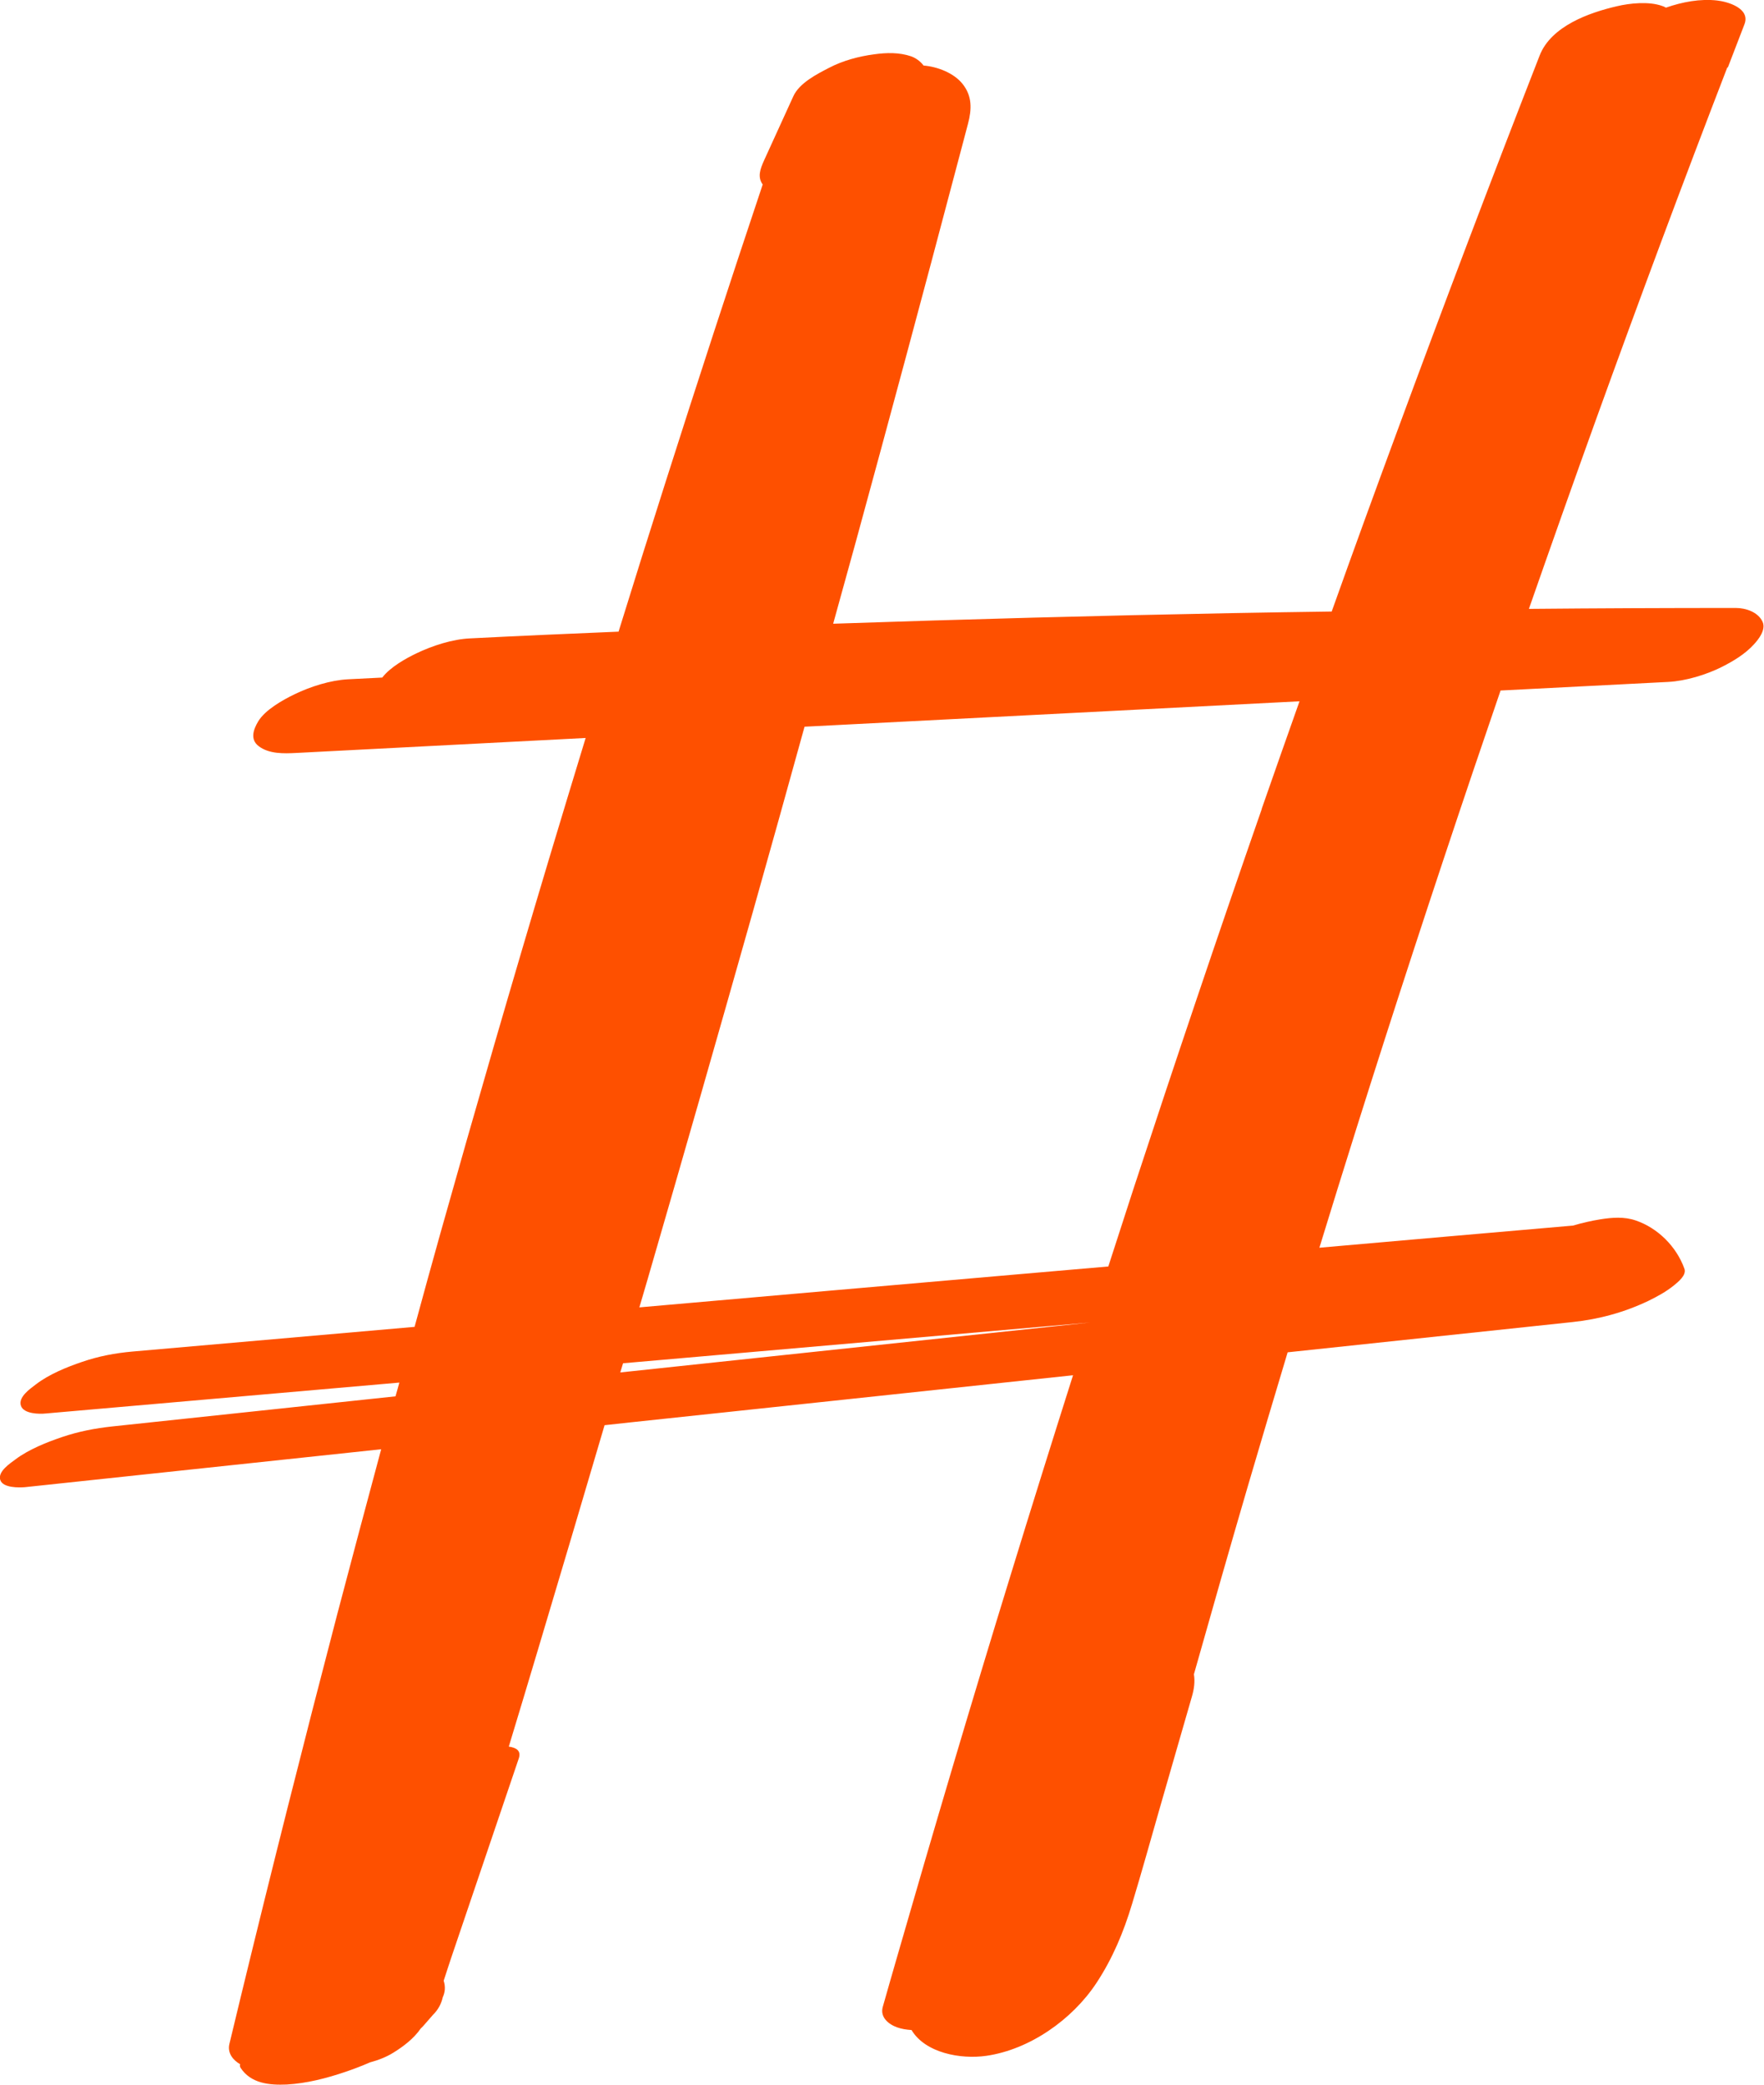 <svg xmlns="http://www.w3.org/2000/svg" width="44" height="52" viewBox="0 0 44 52" fill="none">
    <g clip-path="url(#clip0_32_850)">
        <path
            d="M43.097 1.686C43.236 1.327 43.374 0.969 43.512 0.607C43.669 0.202 43.082 0.039 42.828 0.012C42.41 -0.035 41.965 0.047 41.554 0.191C41.519 0.171 41.488 0.156 41.458 0.148C41.131 0.031 40.655 0.078 40.329 0.156C39.641 0.315 38.693 0.65 38.405 1.382C37.191 4.493 36.008 7.615 34.853 10.749C34.3 12.248 33.754 13.747 33.217 15.254C32.399 15.266 31.585 15.277 30.767 15.293C27.437 15.355 24.108 15.445 20.782 15.558C20.971 14.876 21.159 14.195 21.347 13.514C22.192 10.422 23.025 7.327 23.843 4.228C23.943 3.846 24.047 3.465 24.146 3.083C24.239 2.729 24.254 2.398 24.008 2.091C23.789 1.818 23.378 1.662 23.037 1.635C22.956 1.526 22.837 1.444 22.726 1.405C22.43 1.304 22.111 1.312 21.804 1.355C21.424 1.405 21.028 1.51 20.683 1.69C20.375 1.849 19.938 2.071 19.788 2.402C19.546 2.935 19.3 3.469 19.058 4.002C18.962 4.216 18.889 4.415 19.024 4.602C18.202 7.062 17.395 9.531 16.608 12.003C16.209 13.253 15.817 14.503 15.429 15.756C14.193 15.807 12.96 15.861 11.724 15.924C11.286 15.943 10.783 16.107 10.387 16.297C10.126 16.422 9.734 16.64 9.535 16.901L8.682 16.944C8.241 16.967 7.741 17.127 7.346 17.318C7.058 17.458 6.616 17.703 6.44 17.995C6.324 18.19 6.228 18.443 6.455 18.614C6.712 18.809 7.081 18.797 7.38 18.782C9.788 18.657 12.2 18.532 14.608 18.408C14.308 19.393 14.008 20.378 13.713 21.363C12.776 24.489 11.866 27.627 10.982 30.773C10.764 31.548 10.552 32.323 10.341 33.097C7.995 33.304 5.649 33.506 3.302 33.713C2.868 33.752 2.461 33.829 2.05 33.97C1.67 34.098 1.221 34.281 0.898 34.53C0.756 34.639 0.449 34.846 0.522 35.064C0.591 35.274 0.994 35.274 1.14 35.258C4.078 35.001 7.02 34.744 9.961 34.487C9.93 34.6 9.9 34.713 9.865 34.83C7.511 35.079 5.153 35.332 2.799 35.581C2.365 35.628 1.962 35.706 1.547 35.846C1.167 35.975 0.718 36.154 0.391 36.399C0.257 36.5 -0.062 36.703 0.007 36.917C0.073 37.119 0.484 37.108 0.622 37.096L9.508 36.15C9.139 37.524 8.771 38.899 8.41 40.273C7.584 43.434 6.785 46.6 6.013 49.777C5.917 50.178 5.818 50.583 5.722 50.984C5.668 51.213 5.814 51.389 5.99 51.49C5.983 51.521 5.983 51.548 5.998 51.575C6.255 51.973 6.72 52.015 7.154 51.996C7.642 51.969 8.145 51.84 8.605 51.684C8.813 51.614 9.024 51.533 9.231 51.443C9.435 51.389 9.635 51.311 9.811 51.202C10.057 51.05 10.322 50.851 10.495 50.598C10.518 50.575 10.541 50.555 10.564 50.528L10.798 50.26C10.925 50.135 11.005 49.991 11.044 49.819C11.105 49.687 11.113 49.551 11.067 49.407C11.128 49.224 11.186 49.037 11.248 48.854C11.812 47.188 12.377 45.525 12.941 43.859C13.002 43.672 12.883 43.594 12.691 43.567C12.937 42.757 13.179 41.951 13.421 41.141C13.978 39.28 14.531 37.415 15.08 35.55C15.295 35.527 15.506 35.504 15.721 35.48C19.404 35.087 23.083 34.698 26.765 34.304C26.243 35.951 25.725 37.606 25.218 39.257C24.235 42.449 23.286 45.654 22.361 48.866C22.245 49.263 22.134 49.66 22.019 50.061C21.946 50.322 22.169 50.497 22.38 50.571C22.488 50.61 22.61 50.629 22.737 50.637C23.079 51.209 23.962 51.373 24.603 51.28C25.682 51.124 26.742 50.38 27.345 49.469C27.752 48.854 28.029 48.188 28.24 47.483C28.478 46.697 28.697 45.907 28.924 45.116C29.192 44.19 29.457 43.259 29.726 42.333C29.784 42.138 29.811 41.947 29.78 41.764C30.225 40.187 30.675 38.611 31.135 37.038C31.458 35.936 31.788 34.834 32.118 33.732L39.227 32.977C39.887 32.907 40.517 32.735 41.12 32.447C41.342 32.338 41.557 32.221 41.749 32.066C41.849 31.984 42.076 31.809 42.014 31.645C41.815 31.092 41.35 30.629 40.797 30.442C40.509 30.345 40.217 30.368 39.918 30.415C39.695 30.45 39.461 30.505 39.234 30.571C37.126 30.754 35.018 30.937 32.91 31.123C33.217 30.123 33.528 29.118 33.843 28.118C34.776 25.155 35.743 22.2 36.738 19.253C36.968 18.575 37.199 17.898 37.429 17.224L41.611 17.01C42.045 16.987 42.56 16.831 42.948 16.636C43.239 16.488 43.52 16.321 43.746 16.076C43.865 15.947 44.053 15.71 43.965 15.511C43.854 15.266 43.543 15.165 43.297 15.165C41.577 15.165 39.856 15.172 38.136 15.188C38.693 13.592 39.257 11.999 39.829 10.411C40.885 7.487 41.968 4.575 43.086 1.678L43.097 1.686ZM27.195 32.988C26.9 33.02 26.604 33.051 26.305 33.082C22.695 33.467 19.085 33.849 15.472 34.234C15.495 34.157 15.518 34.079 15.541 34.005C19.427 33.666 23.309 33.327 27.195 32.988ZM31.473 20.179C30.375 23.333 29.308 26.498 28.267 29.671C28.059 30.31 27.852 30.948 27.645 31.591C26.923 31.653 26.201 31.715 25.483 31.778C22.303 32.054 19.127 32.331 15.948 32.611C16.013 32.385 16.082 32.155 16.148 31.929C17.038 28.865 17.914 25.801 18.782 22.733C19.216 21.199 19.642 19.665 20.068 18.127C20.295 18.116 20.525 18.104 20.752 18.092C24.638 17.894 28.528 17.691 32.414 17.493C32.099 18.388 31.78 19.284 31.47 20.179H31.473Z"
            fill="#FE5000" />
    </g>
    <defs>
        <clipPath id="clip0_32_850">
            <rect width="44" height="52" fill="white" />
        </clipPath>
    </defs>
</svg>